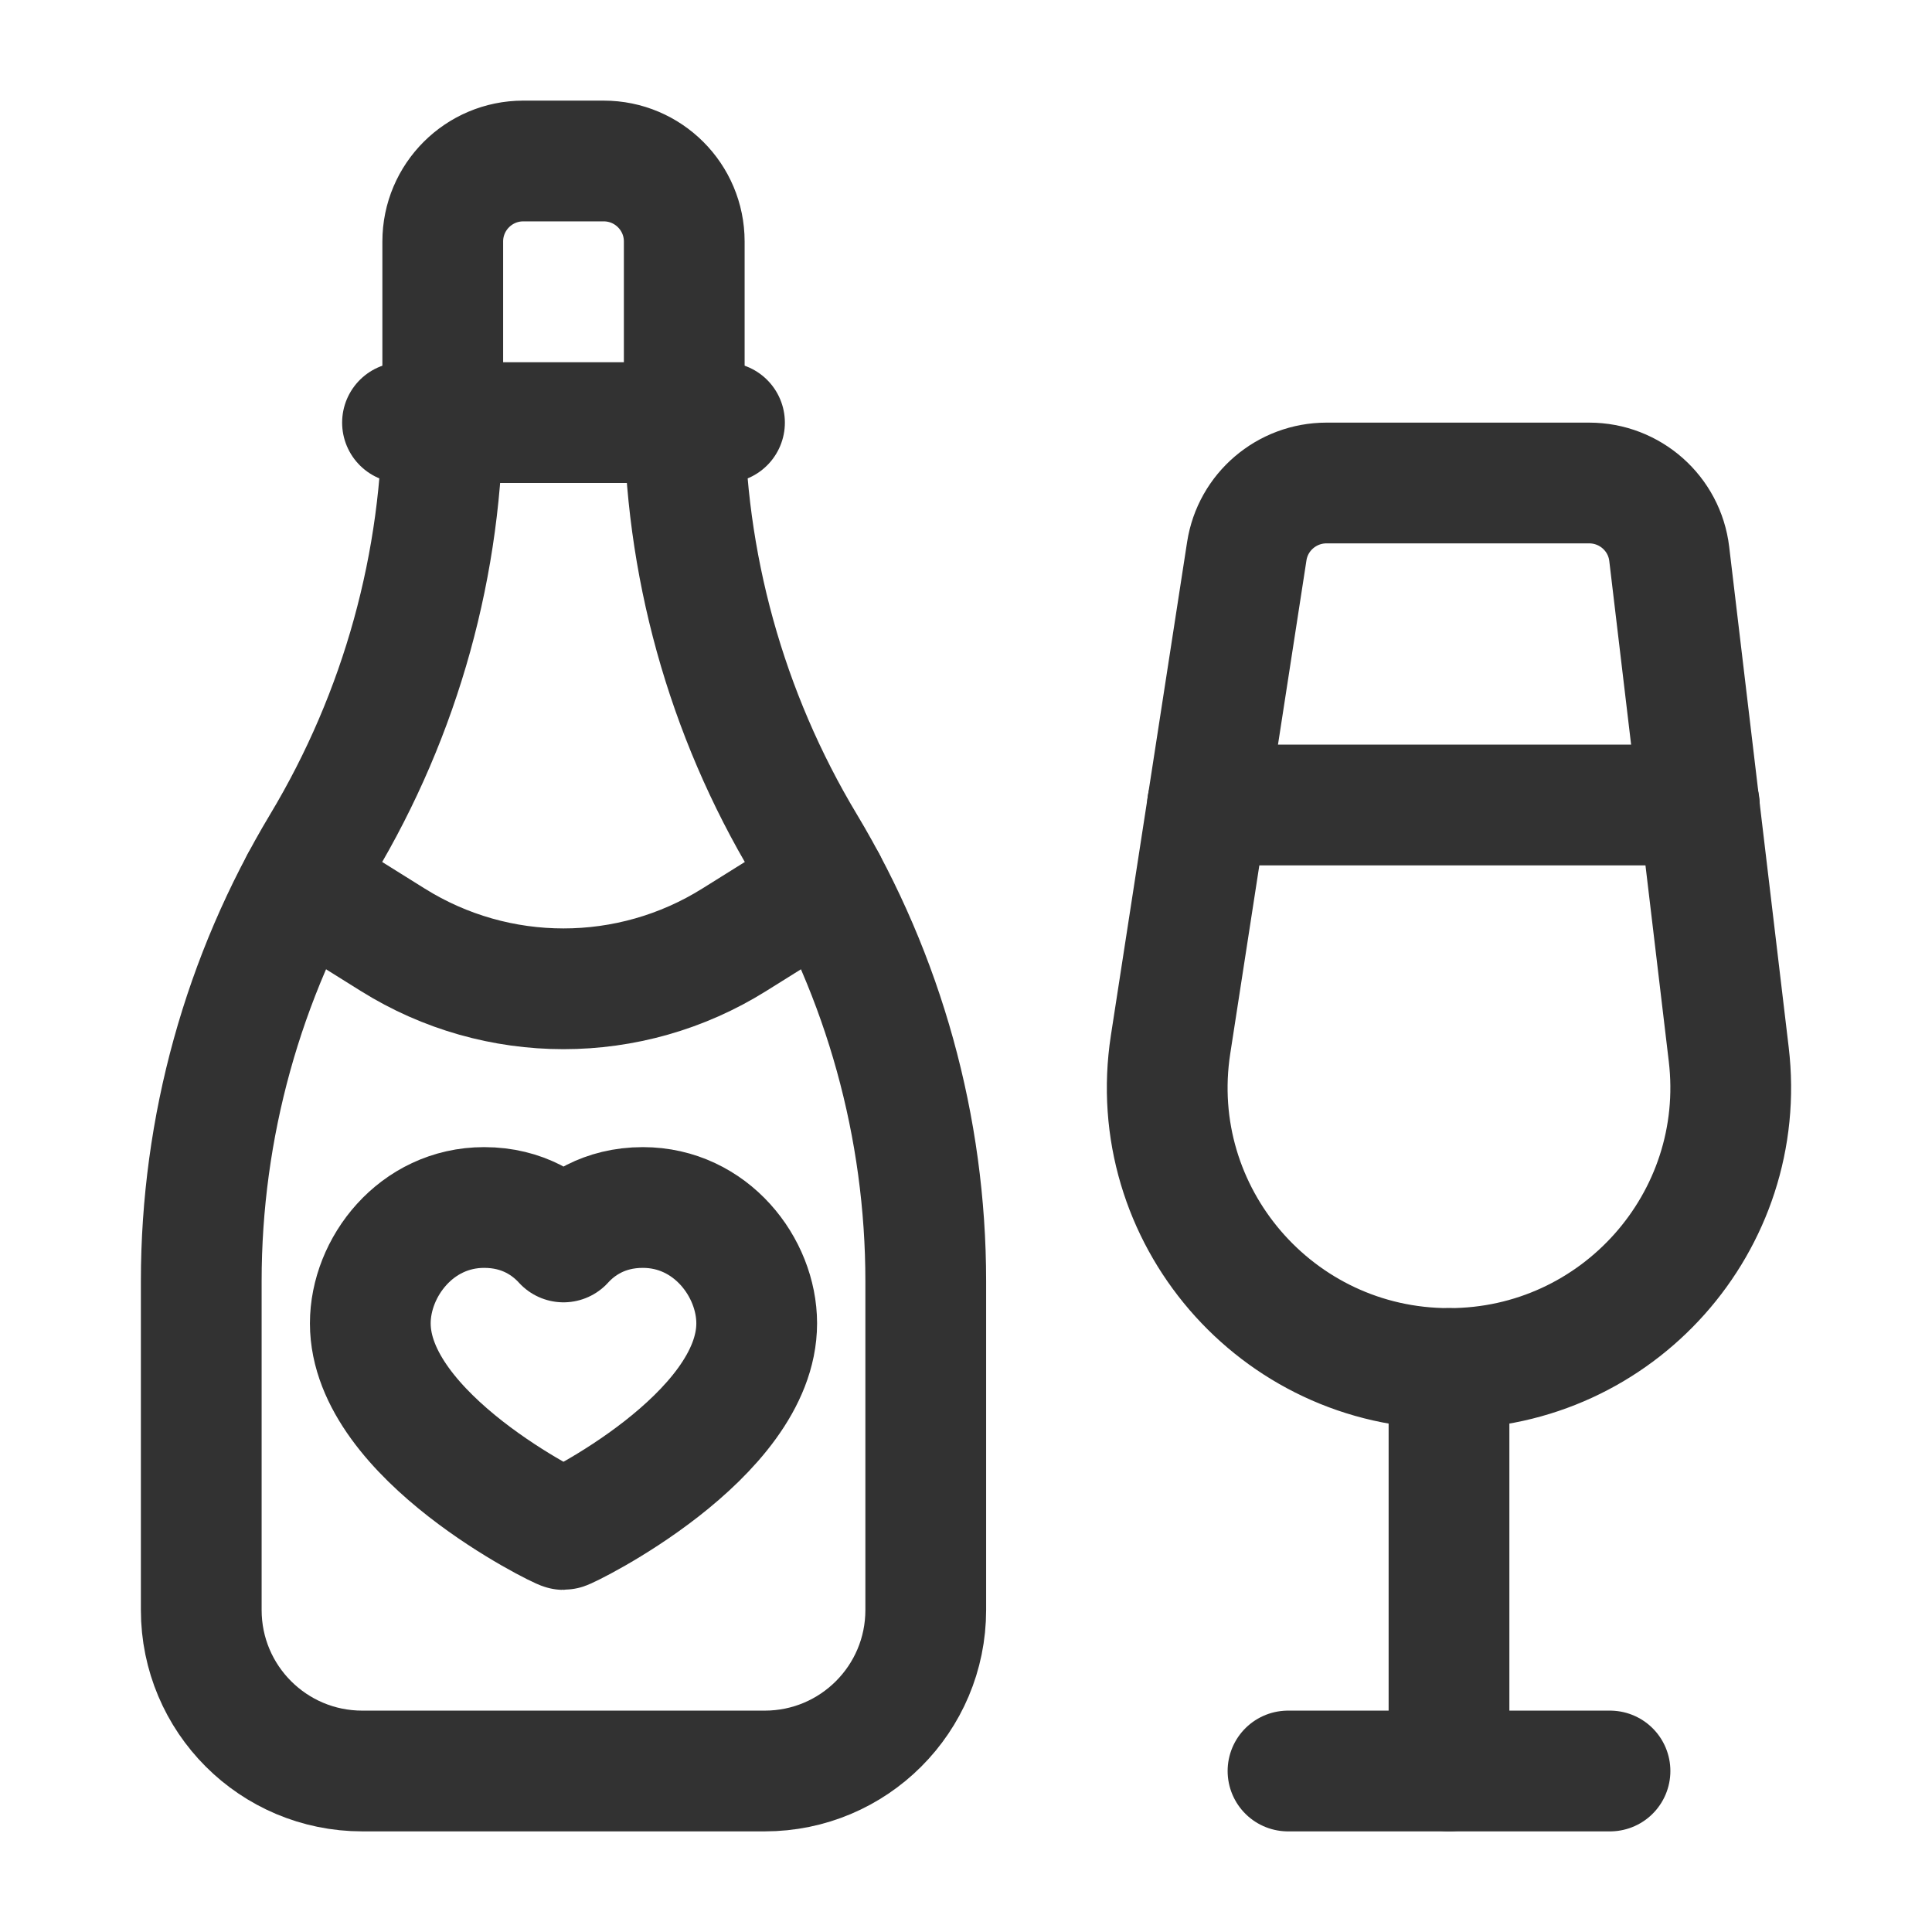 <?xml version="1.0" encoding="UTF-8"?><svg version="1.1" viewBox="0 0 24 24" xmlns="http://www.w3.org/2000/svg" xmlns:xlink="http://www.w3.org/1999/xlink"><!--Generated by IJSVG (https://github.com/iconjar/IJSVG)--><g stroke-linecap="round" stroke-width="1.5" stroke="#323232" fill="none" stroke-linejoin="round"><path d="M5,5.25h4"></path><path d="M18,17v0c-2.145,0 -3.785,-1.908 -3.459,-4.023l0.947,-6.13c0.075,-0.487 0.496,-0.847 0.991,-0.847h3.262c0.508,0 0.936,0.379 0.995,0.882l0.739,6.215c0.247,2.077 -1.379,3.903 -3.475,3.903Z"></path><path d="M3.739,10.962l1.141,0.713c1.297,0.811 2.943,0.811 4.24,0l1.141,-0.713"></path><path d="M6.5,2h1c0.552,0 1,0.448 1,1v2.085c0,1.908 0.518,3.78 1.5,5.415v0c0.982,1.636 1.5,3.508 1.5,5.415v4.085c0,1.105 -0.895,2 -2,2h-5c-1.105,0 -2,-0.895 -2,-2v-4.085c0,-1.908 0.518,-3.78 1.5,-5.415v0c0.982,-1.636 1.5,-3.508 1.5,-5.415v-2.085c0,-0.552 0.448,-1 1,-1Z"></path><path d="M7.986,15c0.846,0 1.414,0.745 1.414,1.439c0,1.408 -2.357,2.561 -2.4,2.561c-0.043,0 -2.4,-1.153 -2.4,-2.561c0,-0.694 0.568,-1.439 1.414,-1.439c0.484,0 0.802,0.226 0.986,0.428c0.184,-0.202 0.502,-0.428 0.986,-0.428Z"></path><path d="M18,17v5"></path><path d="M16,22h4"></path><path d="M21.11,10h-6.11"></path></g><path fill="none" d="M0,0h24v24h-24Z"></path></svg>